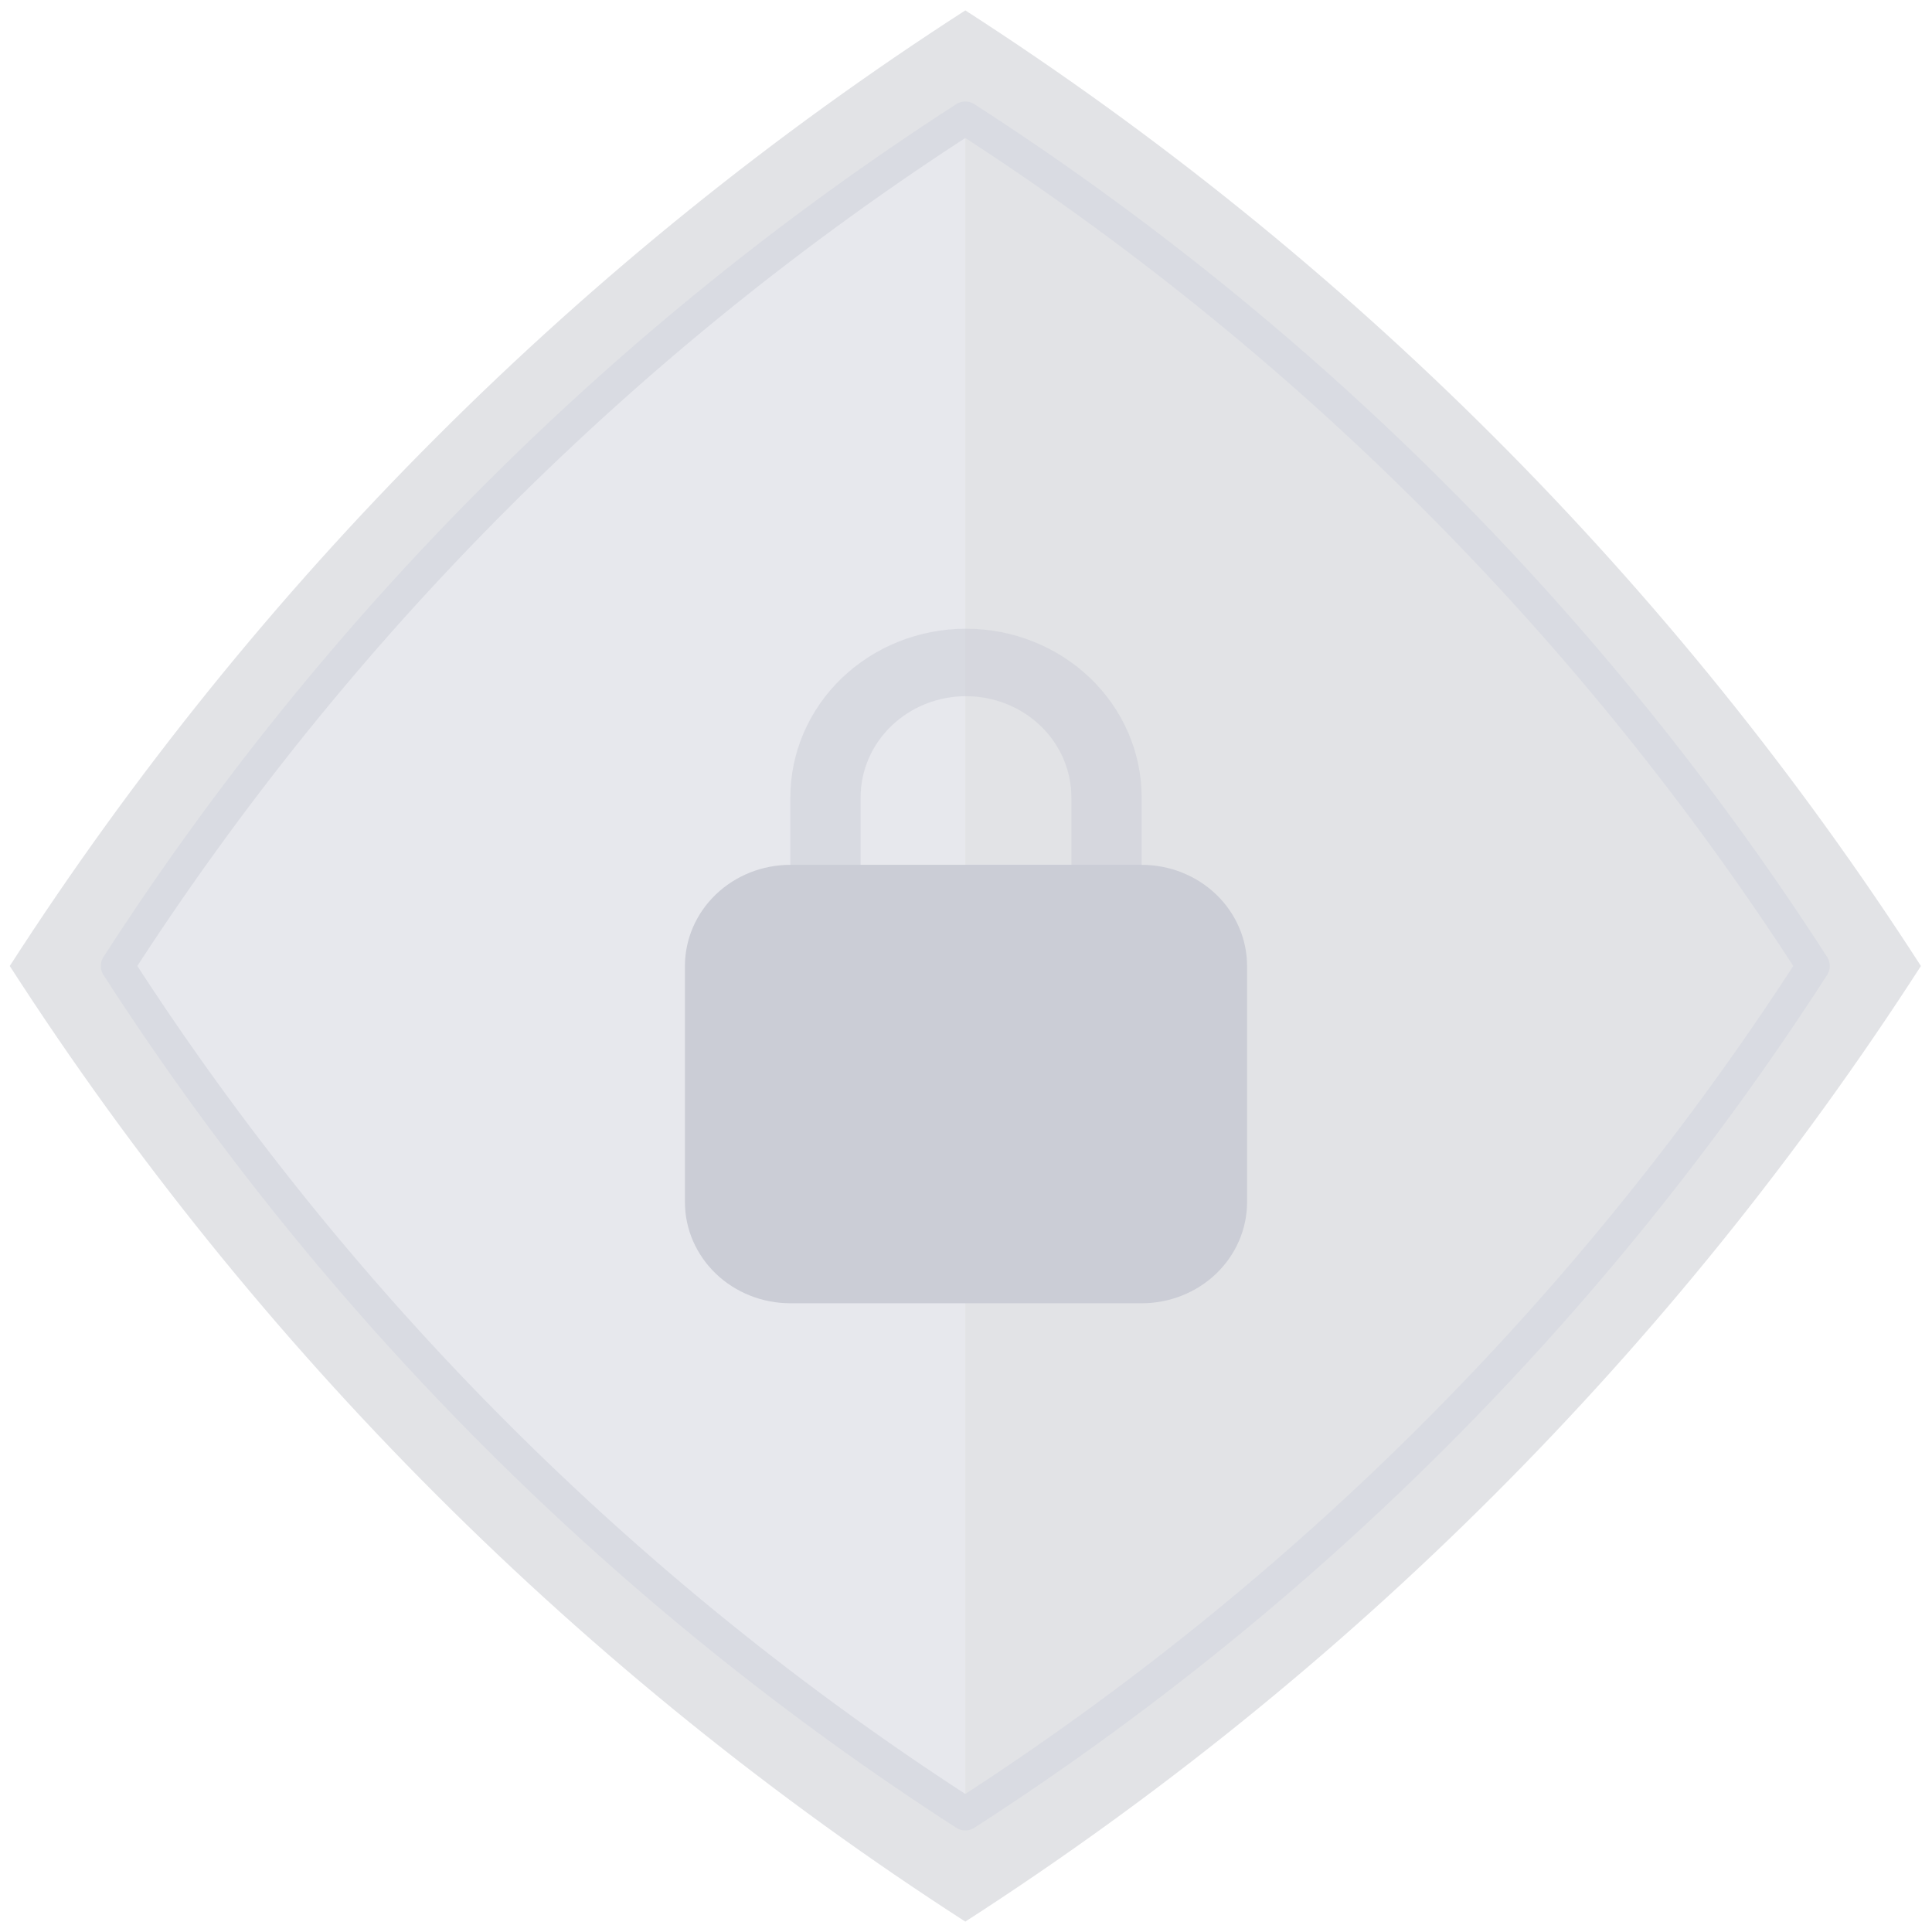 <svg width="58" height="58" viewBox="0 0 58 58" fill="none"
    xmlns="http://www.w3.org/2000/svg">
    <path fill-rule="evenodd" clip-rule="evenodd" d="M57.667 29C50.258 17.502 40.477 7.721 28.98 0.312C17.482 7.721 7.701 17.502 0.293 29C7.701 40.498 17.482 50.279 28.979 57.688C40.477 50.279 50.258 40.498 57.667 29Z" fill="#E2E3E6"/>
    <path fill-rule="evenodd" clip-rule="evenodd" d="M28.979 3.549V54.453C18.778 47.88 10.1 39.202 3.527 29.001C10.1 18.8 18.778 10.122 28.979 3.549Z" fill="#E7E8ED"/>
    <path fill-rule="evenodd" clip-rule="evenodd" d="M54.431 28.999C47.858 18.798 39.18 10.12 28.979 3.547C18.778 10.12 10.1 18.798 3.527 28.999C10.1 39.2 18.778 47.878 28.979 54.451C39.18 47.878 47.858 39.2 54.431 28.999V28.999Z" stroke="#D9DBE2" stroke-linecap="round" stroke-linejoin="round"/>
    <g clip-path="url(#clip0)">
        <path opacity="0.5" d="M33.219 27.988H24.781C24.502 27.988 24.233 27.881 24.035 27.691C23.838 27.501 23.727 27.244 23.727 26.975V23.938C23.727 22.595 24.282 21.307 25.271 20.358C26.26 19.408 27.601 18.875 29 18.875C30.399 18.875 31.74 19.408 32.729 20.358C33.718 21.307 34.273 22.595 34.273 23.938V26.975C34.273 27.244 34.162 27.501 33.965 27.691C33.767 27.881 33.498 27.988 33.219 27.988ZM25.836 25.962H32.164V23.938C32.164 23.132 31.831 22.359 31.237 21.79C30.644 21.22 29.839 20.9 29 20.9C28.161 20.9 27.356 21.22 26.763 21.79C26.169 22.359 25.836 23.132 25.836 23.938V25.962Z" fill="#CBCDD6"/>
        <path d="M23.727 25.963H34.273C35.113 25.963 35.917 26.283 36.511 26.853C37.104 27.422 37.438 28.195 37.438 29V36.088C37.438 36.894 37.104 37.666 36.511 38.236C35.917 38.805 35.113 39.125 34.273 39.125H23.727C22.887 39.125 22.083 38.805 21.489 38.236C20.896 37.666 20.562 36.894 20.562 36.088V29C20.562 28.195 20.896 27.422 21.489 26.853C22.083 26.283 22.887 25.963 23.727 25.963Z" fill="#CBCDD6"/>
    </g>
    <defs>
        <clipPath id="clip0">
            <rect width="16.875" height="20.25" fill="white" transform="translate(20.562 18.875)"/>
        </clipPath>
    </defs>
</svg>
